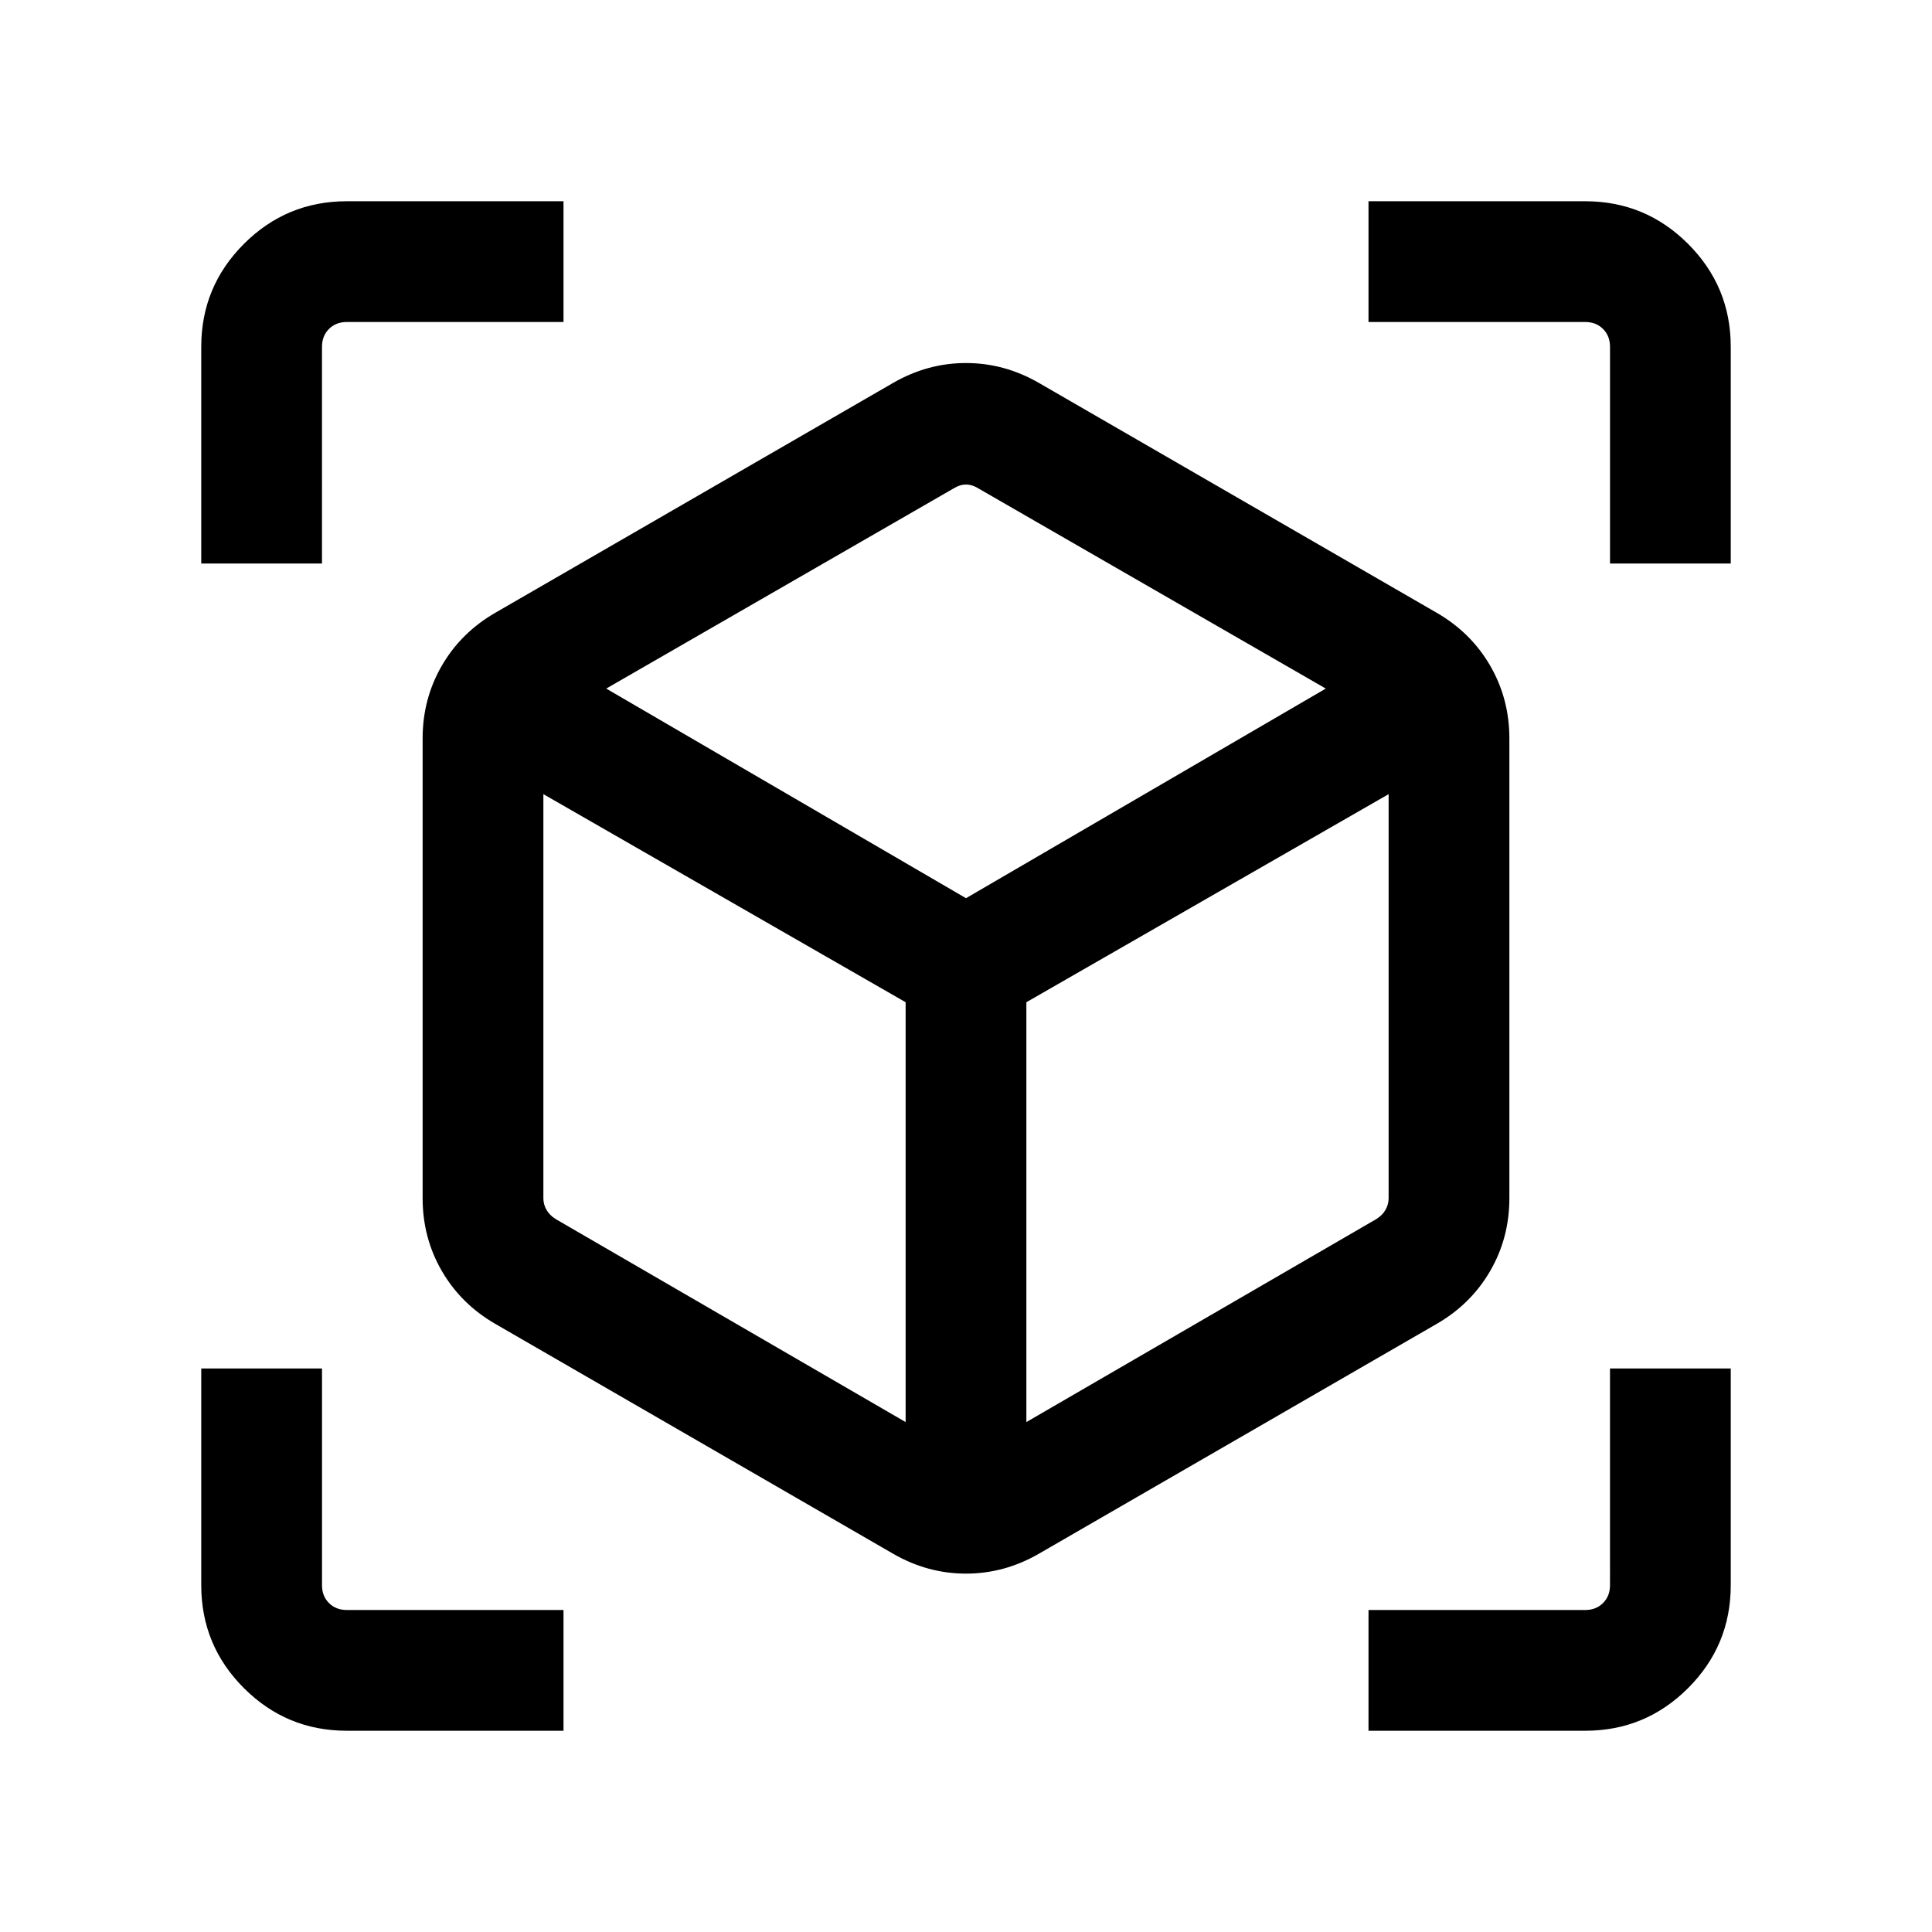 <svg xmlns="http://www.w3.org/2000/svg" height="24" viewBox="0 -960 960 960" width="24"><path d="m443.85-187.92-197.7-114.23q-17.07-9.85-26.61-26.31T210-364.62v-228.46q0-19.69 9.54-36.15 9.54-16.46 26.61-26.31l197.7-114.23q17.07-9.84 36.15-9.84t36.15 9.84l197.7 114.23q17.07 9.85 26.61 26.31t9.54 36.15v228.46q0 19.7-9.54 36.16-9.54 16.46-26.61 26.31l-197.7 114.23q-17.07 9.84-36.15 9.84t-36.15-9.84Zm6.15-65.46V-462L270-565.39v200.77q0 3.08 1.54 5.77 1.54 2.7 4.61 4.62L450-253.38Zm60 0 173.85-100.85q3.07-1.92 4.61-4.62 1.54-2.69 1.54-5.77v-200.77L510-462v208.62ZM100-680v-107.69q0-29.92 21.19-51.12Q142.39-860 172.31-860H280v60H172.31q-5.39 0-8.85 3.46t-3.46 8.85V-680h-60Zm180 580H172.31q-29.92 0-51.12-21.19Q100-142.39 100-172.31V-280h60v107.69q0 5.39 3.46 8.85t8.85 3.46H280v60Zm400 0v-60h107.69q5.39 0 8.85-3.46t3.46-8.85V-280h60v107.69q0 29.92-21.19 51.12Q817.61-100 787.69-100H680Zm120-580v-107.69q0-5.39-3.46-8.85t-8.85-3.46H680v-60h107.69q29.92 0 51.12 21.19Q860-817.61 860-787.69V-680h-60ZM480-513.69l178.77-104.16-172.62-99.46q-3.07-1.92-6.15-1.92-3.08 0-6.15 1.92l-172.62 99.46L480-513.69Zm0 33.07Zm0-33.07ZM510-462Zm-60 0Z"/></svg>
